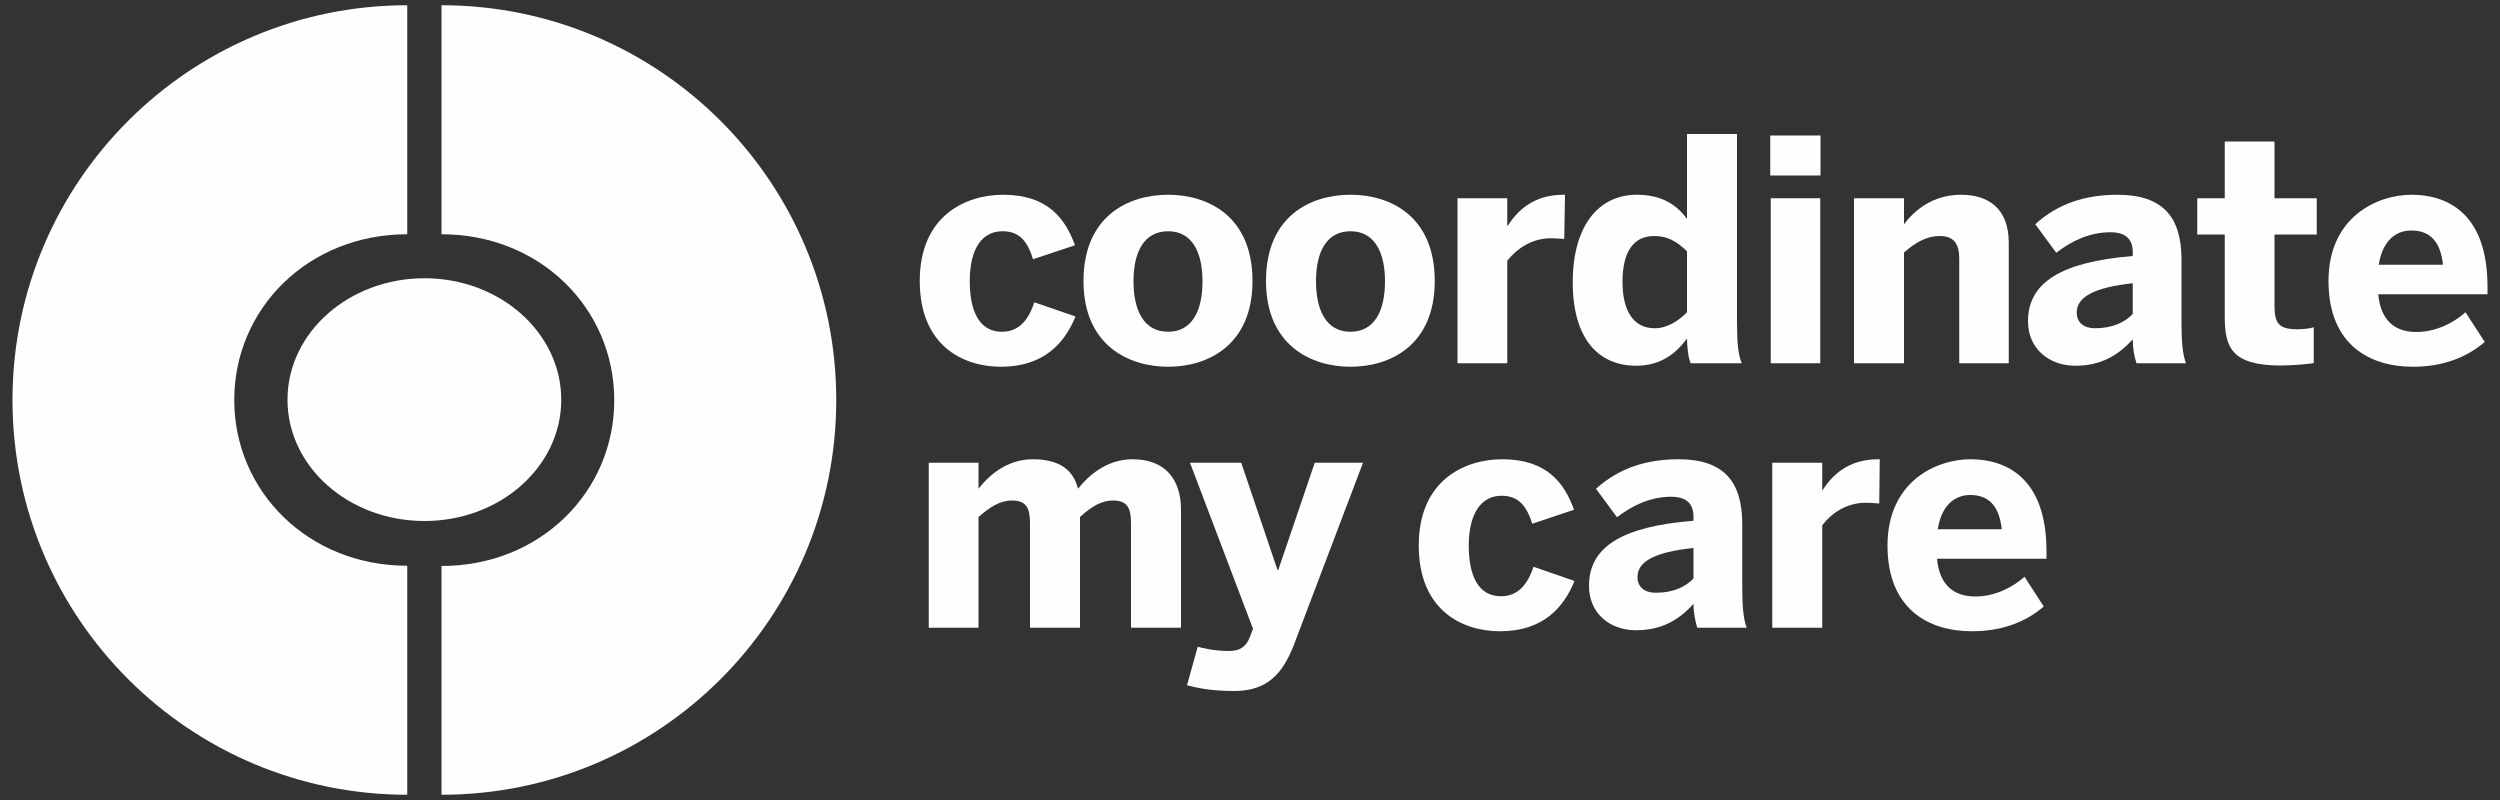 <?xml version="1.0" encoding="UTF-8"?>
<!DOCTYPE svg PUBLIC "-//W3C//DTD SVG 1.1//EN" "http://www.w3.org/Graphics/SVG/1.1/DTD/svg11.dtd">
<!-- Creator: CorelDRAW X7 -->
<svg xmlns="http://www.w3.org/2000/svg" xml:space="preserve" width="100mm" height="32mm" version="1.1" style="shape-rendering:geometricPrecision; text-rendering:geometricPrecision; image-rendering:optimizeQuality; fill-rule:evenodd; clip-rule:evenodd"
viewBox="0 0 10000 3200"
 xmlns:xlink="http://www.w3.org/1999/xlink">
 <rect x="0" y="0" width="10000" height="3200" fill="#333333" stroke="none"/>
 <defs>
  <style type="text/css">
   <![CDATA[
    .fil0 {fill:#FEFEFE;fill-rule:nonzero}
   ]]>
  </style>
 </defs>
 <g id="Layer_x0020_1">
  <g id="_941539008">
   <path class="fil0" d="M3679 1124c0,-264 187,-345 333,-345 180,0 249,96 288,202l-168 56c-25,-84 -64,-112 -122,-112 -81,0 -131,68 -131,200 0,117 37,202 128,202 54,0 102,-29 130,-118l165 57c-42,103 -124,201 -298,201 -155,0 -325,-87 -325,-343z"/>
   <path class="fil0" d="M4810 1125c0,-110 -38,-200 -137,-200 -96,0 -139,81 -139,200 0,110 37,202 139,202 94,0 137,-82 137,-202zm-476 -1c0,-259 178,-345 339,-345 159,0 337,86 337,345 0,256 -178,343 -337,343 -160,0 -339,-87 -339,-343z"/>
   <path class="fil0" d="M5540 1125c0,-110 -38,-200 -138,-200 -95,0 -138,81 -138,200 0,110 37,202 138,202 95,0 138,-82 138,-202zm-476 -1c0,-259 177,-345 338,-345 160,0 337,86 337,345 0,256 -177,343 -337,343 -159,0 -338,-87 -338,-343z"/>
   <path class="fil0" d="M5830 793l199 0 0 110 2 0c36,-56 99,-124 223,-124l6 0 -3 177c-7,-1 -39,-3 -52,-3 -79,0 -138,42 -176,90l0 410 -199 0 0 -660z"/>
   <path class="fil0" d="M6748 1249l0 -244c-43,-41 -79,-61 -131,-61 -83,0 -127,63 -127,183 0,111 40,186 129,186 51,0 97,-31 129,-64zm-457 -120c0,-228 105,-350 256,-350 90,0 154,32 201,97l0 -340 200 0 0 756c0,79 5,128 19,161l-204 0c-9,-16 -15,-65 -15,-99 -43,59 -105,109 -203,109 -150,0 -254,-106 -254,-334z"/>
   <path class="fil0" d="M7083 793l198 0 0 660 -198 0 0 -660zm-2 -251l201 0 0 160 -201 0 0 -160z"/>
   <path class="fil0" d="M7416 793l200 0 0 104c39,-52 112,-118 228,-118 111,0 191,56 191,192l0 482 -198 0 0 -419c0,-59 -22,-90 -78,-90 -53,0 -99,27 -143,66l0 443 -200 0 0 -660z"/>
   <path class="fil0" d="M8531 1256l0 -123c-157,17 -224,56 -224,117 0,42 30,63 73,63 69,0 118,-23 151,-57zm-419 29c0,-153 129,-237 419,-261l0 -16c0,-48 -25,-79 -89,-79 -84,0 -156,35 -217,82l-84 -114c66,-60 165,-118 329,-118 181,0 256,89 256,259l0 254c0,79 5,128 18,161l-198 0c-9,-27 -15,-59 -15,-96 -61,68 -132,106 -230,106 -102,0 -189,-66 -189,-178z"/>
   <path class="fil0" d="M8899 1267l0 -329 -110 0 0 -145 110 0 0 -227 199 0 0 227 169 0 0 145 -169 0 0 286c0,71 19,93 91,93 23,0 52,-3 66,-8l0 143c-15,4 -88,10 -131,10 -196,0 -225,-71 -225,-195z"/>
   <path class="fil0" d="M9772 1059c-10,-93 -52,-137 -127,-137 -62,0 -115,41 -130,137l257 0zm-458 65c0,-257 196,-345 332,-345 137,0 304,68 304,368l0 30 -437 0c10,109 70,151 153,151 78,0 151,-38 196,-79l77 119c-77,65 -172,99 -288,99 -172,0 -337,-88 -337,-343z"/>
   <path class="fil0" d="M3715 1851l199 0 0 104c40,-52 113,-118 217,-118 111,0 163,46 181,118 40,-51 114,-118 218,-118 134,0 194,84 194,202l0 472 -200 0 0 -418c0,-60 -14,-91 -72,-91 -49,0 -89,27 -132,66l0 443 -200 0 0 -418c0,-60 -14,-91 -72,-91 -49,0 -89,27 -134,66l0 443 -199 0 0 -660z"/>
   <path class="fil0" d="M4748 2741l43 -154c18,5 65,17 125,17 43,0 68,-16 84,-57l12 -32 -252 -664 205 0 145 429 3 0 146 -429 193 0 -277 730c-45,114 -106,183 -238,183 -98,0 -154,-14 -189,-23z"/>
   <path class="fil0" d="M5675 2182c0,-264 187,-345 334,-345 179,0 249,96 287,202l-167 56c-26,-84 -65,-112 -123,-112 -80,0 -131,69 -131,200 0,118 37,202 129,202 53,0 101,-29 130,-118l164 57c-42,103 -123,201 -298,201 -155,0 -325,-87 -325,-343z"/>
   <path class="fil0" d="M6774 2314l0 -122c-157,16 -224,55 -224,116 0,42 30,63 73,63 70,0 118,-23 151,-57zm-418 29c0,-153 128,-237 418,-260l0 -16c0,-49 -25,-80 -89,-80 -84,0 -156,35 -217,82l-84 -114c66,-59 165,-118 330,-118 181,0 255,89 255,259l0 254c0,79 5,128 18,161l-198 0c-8,-27 -15,-59 -15,-96 -60,68 -132,106 -230,106 -102,0 -188,-65 -188,-178z"/>
   <path class="fil0" d="M7089 1851l200 0 0 110 1 0c36,-56 99,-124 223,-124l6 0 -2 177c-8,-1 -40,-3 -53,-3 -79,0 -138,42 -175,90l0 410 -200 0 0 -660z"/>
   <path class="fil0" d="M8007 2117c-10,-93 -52,-137 -126,-137 -62,0 -115,41 -130,137l256 0zm-457 65c0,-257 196,-345 332,-345 136,0 304,68 304,368l0 30 -438 0c10,109 71,151 154,151 78,0 151,-38 196,-79l77 119c-77,66 -173,99 -288,99 -172,0 -337,-88 -337,-343z"/>
   <path class="fil0" d="M1629 937l0 -916c-870,0 -1576,704 -1579,1573l0 12c3,869 709,1573 1579,1573l0 -913 0 -3c-395,0 -692,-297 -692,-663 0,-367 297,-663 692,-663z"/>
   <path class="fil0" d="M1766 2264l0 915c872,0 1579,-707 1579,-1579 0,-872 -707,-1579 -1579,-1579l0 913 0 3c395,0 691,297 691,664 0,366 -296,663 -691,663z"/>
   <path class="fil0" d="M2245 1599c0,268 -245,485 -547,485 -303,0 -548,-217 -548,-485 0,-268 245,-486 548,-486 302,0 547,218 547,486z"/>
  </g>
 </g>
</svg>

